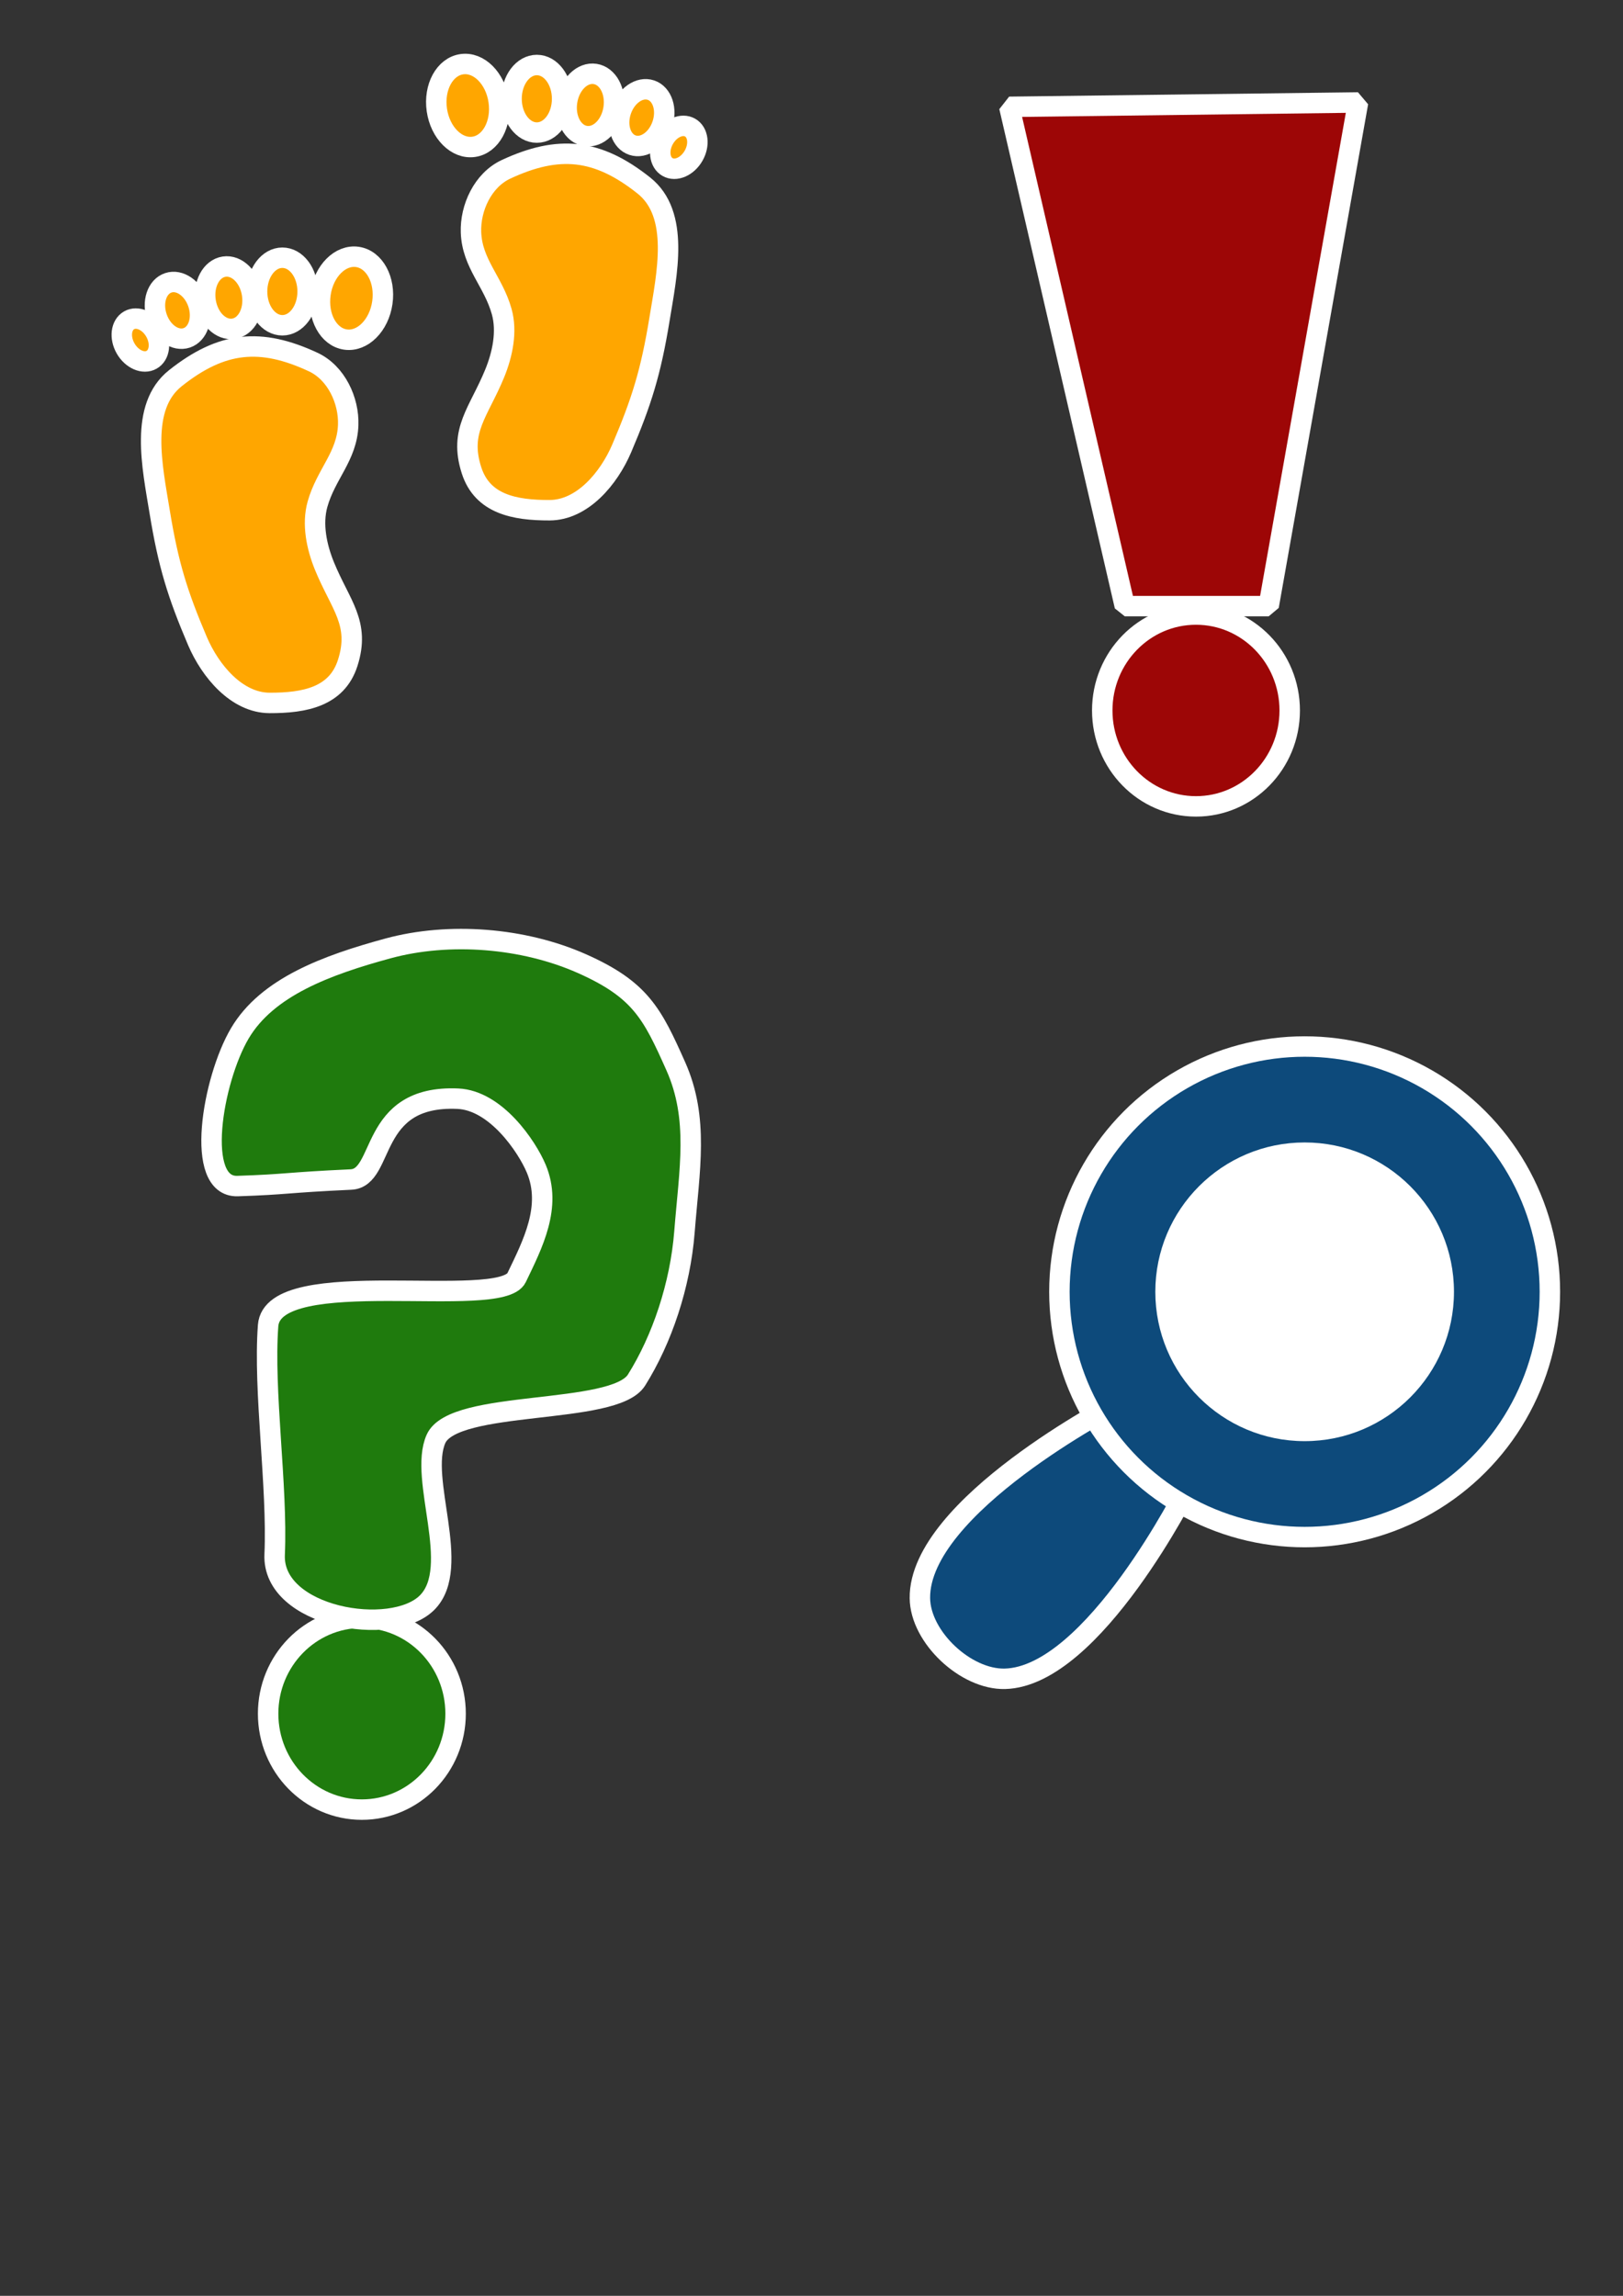 <?xml version="1.0" encoding="UTF-8" standalone="no"?>
<!-- Created with Inkscape (http://www.inkscape.org/) -->

<svg
   width="210mm"
   height="297mm"
   viewBox="0 0 210 297"
   version="1.1"
   id="svg428"
   inkscape:version="1.2.1 (9c6d41e, 2022-07-14)"
   sodipodi:docname="walkthrough.svg"
   xmlns:inkscape="http://www.inkscape.org/namespaces/inkscape"
   xmlns:sodipodi="http://sodipodi.sourceforge.net/DTD/sodipodi-0.dtd"
   xmlns="http://www.w3.org/2000/svg"
   xmlns:svg="http://www.w3.org/2000/svg">
  <rect x="0" y="0" width="210" height="297" fill="#333333" stroke="none"/>
  <sodipodi:namedview
     id="namedview430"
     pagecolor="#ffffff"
     bordercolor="#000000"
     borderopacity="0.25"
     inkscape:showpageshadow="2"
     inkscape:pageopacity="0.0"
     inkscape:pagecheckerboard="0"
     inkscape:deskcolor="#d1d1d1"
     inkscape:document-units="mm"
     showgrid="false"
     inkscape:zoom="0.93806818"
     inkscape:cx="126.85645"
     inkscape:cy="562.32586"
     inkscape:window-width="2560"
     inkscape:window-height="1323"
     inkscape:window-x="0"
     inkscape:window-y="25"
     inkscape:window-maximized="1"
     inkscape:current-layer="layer1" />
  <defs
     id="defs425" />
  <g
     inkscape:label="Layer 1"
     inkscape:groupmode="layer"
     id="layer1">
    <g
       id="g1377"
       transform="matrix(0.247,0,0,0.247,6.876,20.363)"
       style="fill:#ffa600;fill-opacity:1;stroke:#ffffff;stroke-width:10.71;stroke-dasharray:none;stroke-opacity:1"
       inkscape:export-filename="walkthrough.png"
       inkscape:export-xdpi="21.031656"
       inkscape:export-ydpi="21.031656">
      <ellipse
         style="fill:#ffa600;fill-opacity:1;stroke:#ffffff;stroke-width:10.71;stroke-linecap:square;stroke-miterlimit:0;stroke-dasharray:none;stroke-opacity:1;paint-order:fill markers stroke"
         id="path603"
         cx="165.22"
         cy="50.58"
         rx="16.359"
         ry="21.859"
         transform="rotate(8.247)" />
      <ellipse
         style="fill:#ffa600;fill-opacity:1;stroke:#ffffff;stroke-width:10.71;stroke-linecap:square;stroke-miterlimit:0;stroke-dasharray:none;stroke-opacity:1;paint-order:fill markers stroke"
         id="path603-4"
         cx="120.074"
         cy="70.231"
         rx="13.242"
         ry="17.694" />
      <ellipse
         style="fill:#ffa600;fill-opacity:1;stroke:#ffffff;stroke-width:10.71;stroke-linecap:square;stroke-miterlimit:0;stroke-dasharray:none;stroke-opacity:1;paint-order:fill markers stroke"
         id="path603-4-5"
         cx="36.346"
         cy="96.635"
         rx="11.372"
         ry="15.196"
         transform="rotate(-18.505)" />
      <ellipse
         style="fill:#ffa600;fill-opacity:1;stroke:#ffffff;stroke-width:10.71;stroke-linecap:square;stroke-miterlimit:0;stroke-dasharray:none;stroke-opacity:1;paint-order:fill markers stroke"
         id="path603-4-0"
         cx="79.829"
         cy="86.588"
         rx="12.307"
         ry="16.445"
         transform="rotate(-8.727)" />
      <ellipse
         style="fill:#ffa600;fill-opacity:1;stroke:#ffffff;stroke-width:10.71;stroke-linecap:square;stroke-miterlimit:0;stroke-dasharray:none;stroke-opacity:1;paint-order:fill markers stroke"
         id="path603-4-2"
         cx="-7.922"
         cy="105.704"
         rx="8.902"
         ry="11.895"
         transform="rotate(-29.821)" />
      <path
         style="fill:#ffa600;fill-opacity:1;stroke:#ffffff;stroke-width:10.71;stroke-linecap:square;stroke-miterlimit:0;stroke-dasharray:none;stroke-opacity:1;paint-order:fill markers stroke"
         d="m 64.026,115.641 c 24.294,-19.298 44.639,-21.305 72.205,-8.462 12.115,5.645 18.796,20.195 18.333,33 -0.593,16.407 -11.643,25.654 -16.077,41.462 -2.939,10.476 -0.453,22.365 3.667,32.436 8.317,20.332 18.867,29.861 12.128,50.769 -5.677,17.614 -22.391,20.924 -40.897,20.872 -17.164,-0.049 -31.066,-16.646 -37.795,-32.436 C 65.181,228.859 60.35,213.378 55.846,185.872 51.927,161.935 45.033,130.728 64.026,115.641 Z"
         id="path719"
         sodipodi:nodetypes="ssssssssss" />
    </g>
    <g
       id="g1377-7"
       transform="matrix(-0.247,0,0,0.247,99.119,-4.567)"
       style="fill:#ffa600;fill-opacity:1;stroke:#ffffff;stroke-width:10.71;stroke-dasharray:none;stroke-opacity:1"
       inkscape:export-filename="walkthrough.png"
       inkscape:export-xdpi="14.886076"
       inkscape:export-ydpi="14.886076">
      <ellipse
         style="fill:#ffa600;fill-opacity:1;stroke:#ffffff;stroke-width:10.71;stroke-linecap:square;stroke-miterlimit:0;stroke-dasharray:none;stroke-opacity:1;paint-order:fill markers stroke"
         id="path603-1"
         cx="165.22"
         cy="50.58"
         rx="16.359"
         ry="21.859"
         transform="rotate(8.247)" />
      <ellipse
         style="fill:#ffa600;fill-opacity:1;stroke:#ffffff;stroke-width:10.71;stroke-linecap:square;stroke-miterlimit:0;stroke-dasharray:none;stroke-opacity:1;paint-order:fill markers stroke"
         id="path603-4-27"
         cx="120.074"
         cy="70.231"
         rx="13.242"
         ry="17.694" />
      <ellipse
         style="fill:#ffa600;fill-opacity:1;stroke:#ffffff;stroke-width:10.71;stroke-linecap:square;stroke-miterlimit:0;stroke-dasharray:none;stroke-opacity:1;paint-order:fill markers stroke"
         id="path603-4-5-4"
         cx="36.346"
         cy="96.635"
         rx="11.372"
         ry="15.196"
         transform="rotate(-18.505)" />
      <ellipse
         style="fill:#ffa600;fill-opacity:1;stroke:#ffffff;stroke-width:10.71;stroke-linecap:square;stroke-miterlimit:0;stroke-dasharray:none;stroke-opacity:1;paint-order:fill markers stroke"
         id="path603-4-0-8"
         cx="79.829"
         cy="86.588"
         rx="12.307"
         ry="16.445"
         transform="rotate(-8.727)" />
      <ellipse
         style="fill:#ffa600;fill-opacity:1;stroke:#ffffff;stroke-width:10.71;stroke-linecap:square;stroke-miterlimit:0;stroke-dasharray:none;stroke-opacity:1;paint-order:fill markers stroke"
         id="path603-4-2-3"
         cx="-7.922"
         cy="105.704"
         rx="8.902"
         ry="11.895"
         transform="rotate(-29.821)" />
      <path
         style="fill:#ffa600;fill-opacity:1;stroke:#ffffff;stroke-width:10.71;stroke-linecap:square;stroke-miterlimit:0;stroke-dasharray:none;stroke-opacity:1;paint-order:fill markers stroke"
         d="m 64.026,115.641 c 24.294,-19.298 44.639,-21.305 72.205,-8.462 12.115,5.645 18.796,20.195 18.333,33 -0.593,16.407 -11.643,25.654 -16.077,41.462 -2.939,10.476 -0.453,22.365 3.667,32.436 8.317,20.332 18.867,29.861 12.128,50.769 -5.677,17.614 -22.391,20.924 -40.897,20.872 -17.164,-0.049 -31.066,-16.646 -37.795,-32.436 C 65.181,228.859 60.35,213.378 55.846,185.872 51.927,161.935 45.033,130.728 64.026,115.641 Z"
         id="path719-5"
         sodipodi:nodetypes="ssssssssss" />
    </g>
    <g
       id="g3889"
       style="fill:#9d0606;fill-opacity:0.388;stroke:#ffffff;stroke-width:2.646;stroke-dasharray:none;stroke-opacity:1"
       transform="translate(60.641,-116.205)"
       inkscape:export-filename="flag.png"
       inkscape:export-xdpi="13.55269"
       inkscape:export-ydpi="13.55269">
      <g
         id="g4749"
         inkscape:export-filename="flag.png"
         inkscape:export-xdpi="13.55269"
         inkscape:export-ydpi="13.55269">
        <path
           style="fill:#9d0606;fill-opacity:1;stroke:#ffffff;stroke-width:2.646;stroke-linecap:square;stroke-miterlimit:0;stroke-dasharray:none;stroke-opacity:1;paint-order:fill markers stroke"
           d="m 69.949,130.026 45.128,-0.564 -11.564,65.154 H 84.897 Z"
           id="path3831" />
        <ellipse
           style="fill:#9d0606;fill-opacity:1;stroke:#ffffff;stroke-width:2.646;stroke-linecap:square;stroke-miterlimit:0;stroke-dasharray:none;stroke-opacity:1;paint-order:fill markers stroke"
           id="path3885"
           cx="94.107"
           cy="208.114"
           rx="12.128"
           ry="12.41" />
      </g>
    </g>
    <g
       id="g4786"
       inkscape:export-filename="question.png"
       inkscape:export-xdpi="10.910528"
       inkscape:export-ydpi="10.910528">
      <ellipse
         style="fill:#1f7b0d;fill-opacity:1;stroke:#ffffff;stroke-width:2.646;stroke-linecap:square;stroke-miterlimit:0;stroke-dasharray:none;stroke-opacity:1;paint-order:fill markers stroke"
         id="path3885-3"
         cx="46.821"
         cy="221.692"
         rx="12.128"
         ry="12.41" />
      <path
         style="fill:#1f7b0d;fill-opacity:1;stroke:#ffffff;stroke-width:2.646;stroke-linecap:square;stroke-miterlimit:0;stroke-dasharray:none;stroke-opacity:1;paint-order:fill markers stroke"
         d="m 45.41,152.59 c -8.604,0.397 -8.168,0.633 -14.667,0.846 -5.638,0.185 -3.258,-13.732 0.282,-19.744 3.54,-6.011 11.269,-8.848 19.179,-11 7.911,-2.152 17.54,-1.389 25.103,1.974 7.562,3.363 9.094,6.448 12.128,13.256 3.034,6.809 1.759,13.41 1.128,21.436 -0.542,6.902 -2.899,13.909 -6.205,19.179 -2.904,4.631 -23.658,2.433 -25.949,7.615 -2.291,5.182 3.4,16.572 -1.128,21.154 -4.528,4.582 -20.106,1.923 -19.744,-6.205 0.392,-8.795 -1.483,-21.184 -0.846,-29.615 0.608,-8.057 30.082,-1.891 32.154,-6.205 2.072,-4.315 4.612,-9.176 2.538,-14.103 -1.207,-2.869 -5.22,-8.827 -10.142,-9.045 -11.659,-0.517 -9.339,10.248 -13.832,10.456 z"
         id="path4693"
         sodipodi:nodetypes="ssssssssssssssss" />
    </g>
    <g
       id="g6582"
       inkscape:export-filename="note.png"
       inkscape:export-xdpi="15.039729"
       inkscape:export-ydpi="15.039729">
      <path
         style="fill:#0d4a7b;fill-opacity:1;stroke:#ffffff;stroke-width:2.646;stroke-linecap:square;stroke-miterlimit:0;stroke-dasharray:none;stroke-opacity:1;paint-order:fill markers stroke"
         d="m 144.41,181.641 c 0,0 -25.508,13.203 -25.385,25.103 0.052,5.054 5.947,10.561 11,10.436 11.434,-0.283 23.692,-24.821 23.692,-24.821 z"
         id="path4918"
         sodipodi:nodetypes="csscc" />
      <circle
         style="fill:#0d4a7b;fill-opacity:1;stroke:#ffffff;stroke-width:2.646;stroke-linecap:square;stroke-miterlimit:0;stroke-dasharray:none;stroke-opacity:1;paint-order:fill markers stroke"
         id="path4840"
         cx="168.808"
         cy="167.115"
         r="31.731" />
      <circle
         style="fill:#ffffff;fill-opacity:1;stroke:none;stroke-width:1.611;stroke-linecap:square;stroke-miterlimit:0;stroke-dasharray:none;stroke-opacity:1;paint-order:fill markers stroke"
         id="path4840-3"
         cx="168.808"
         cy="167.115"
         r="19.321" />
    </g>
  </g>
</svg>
